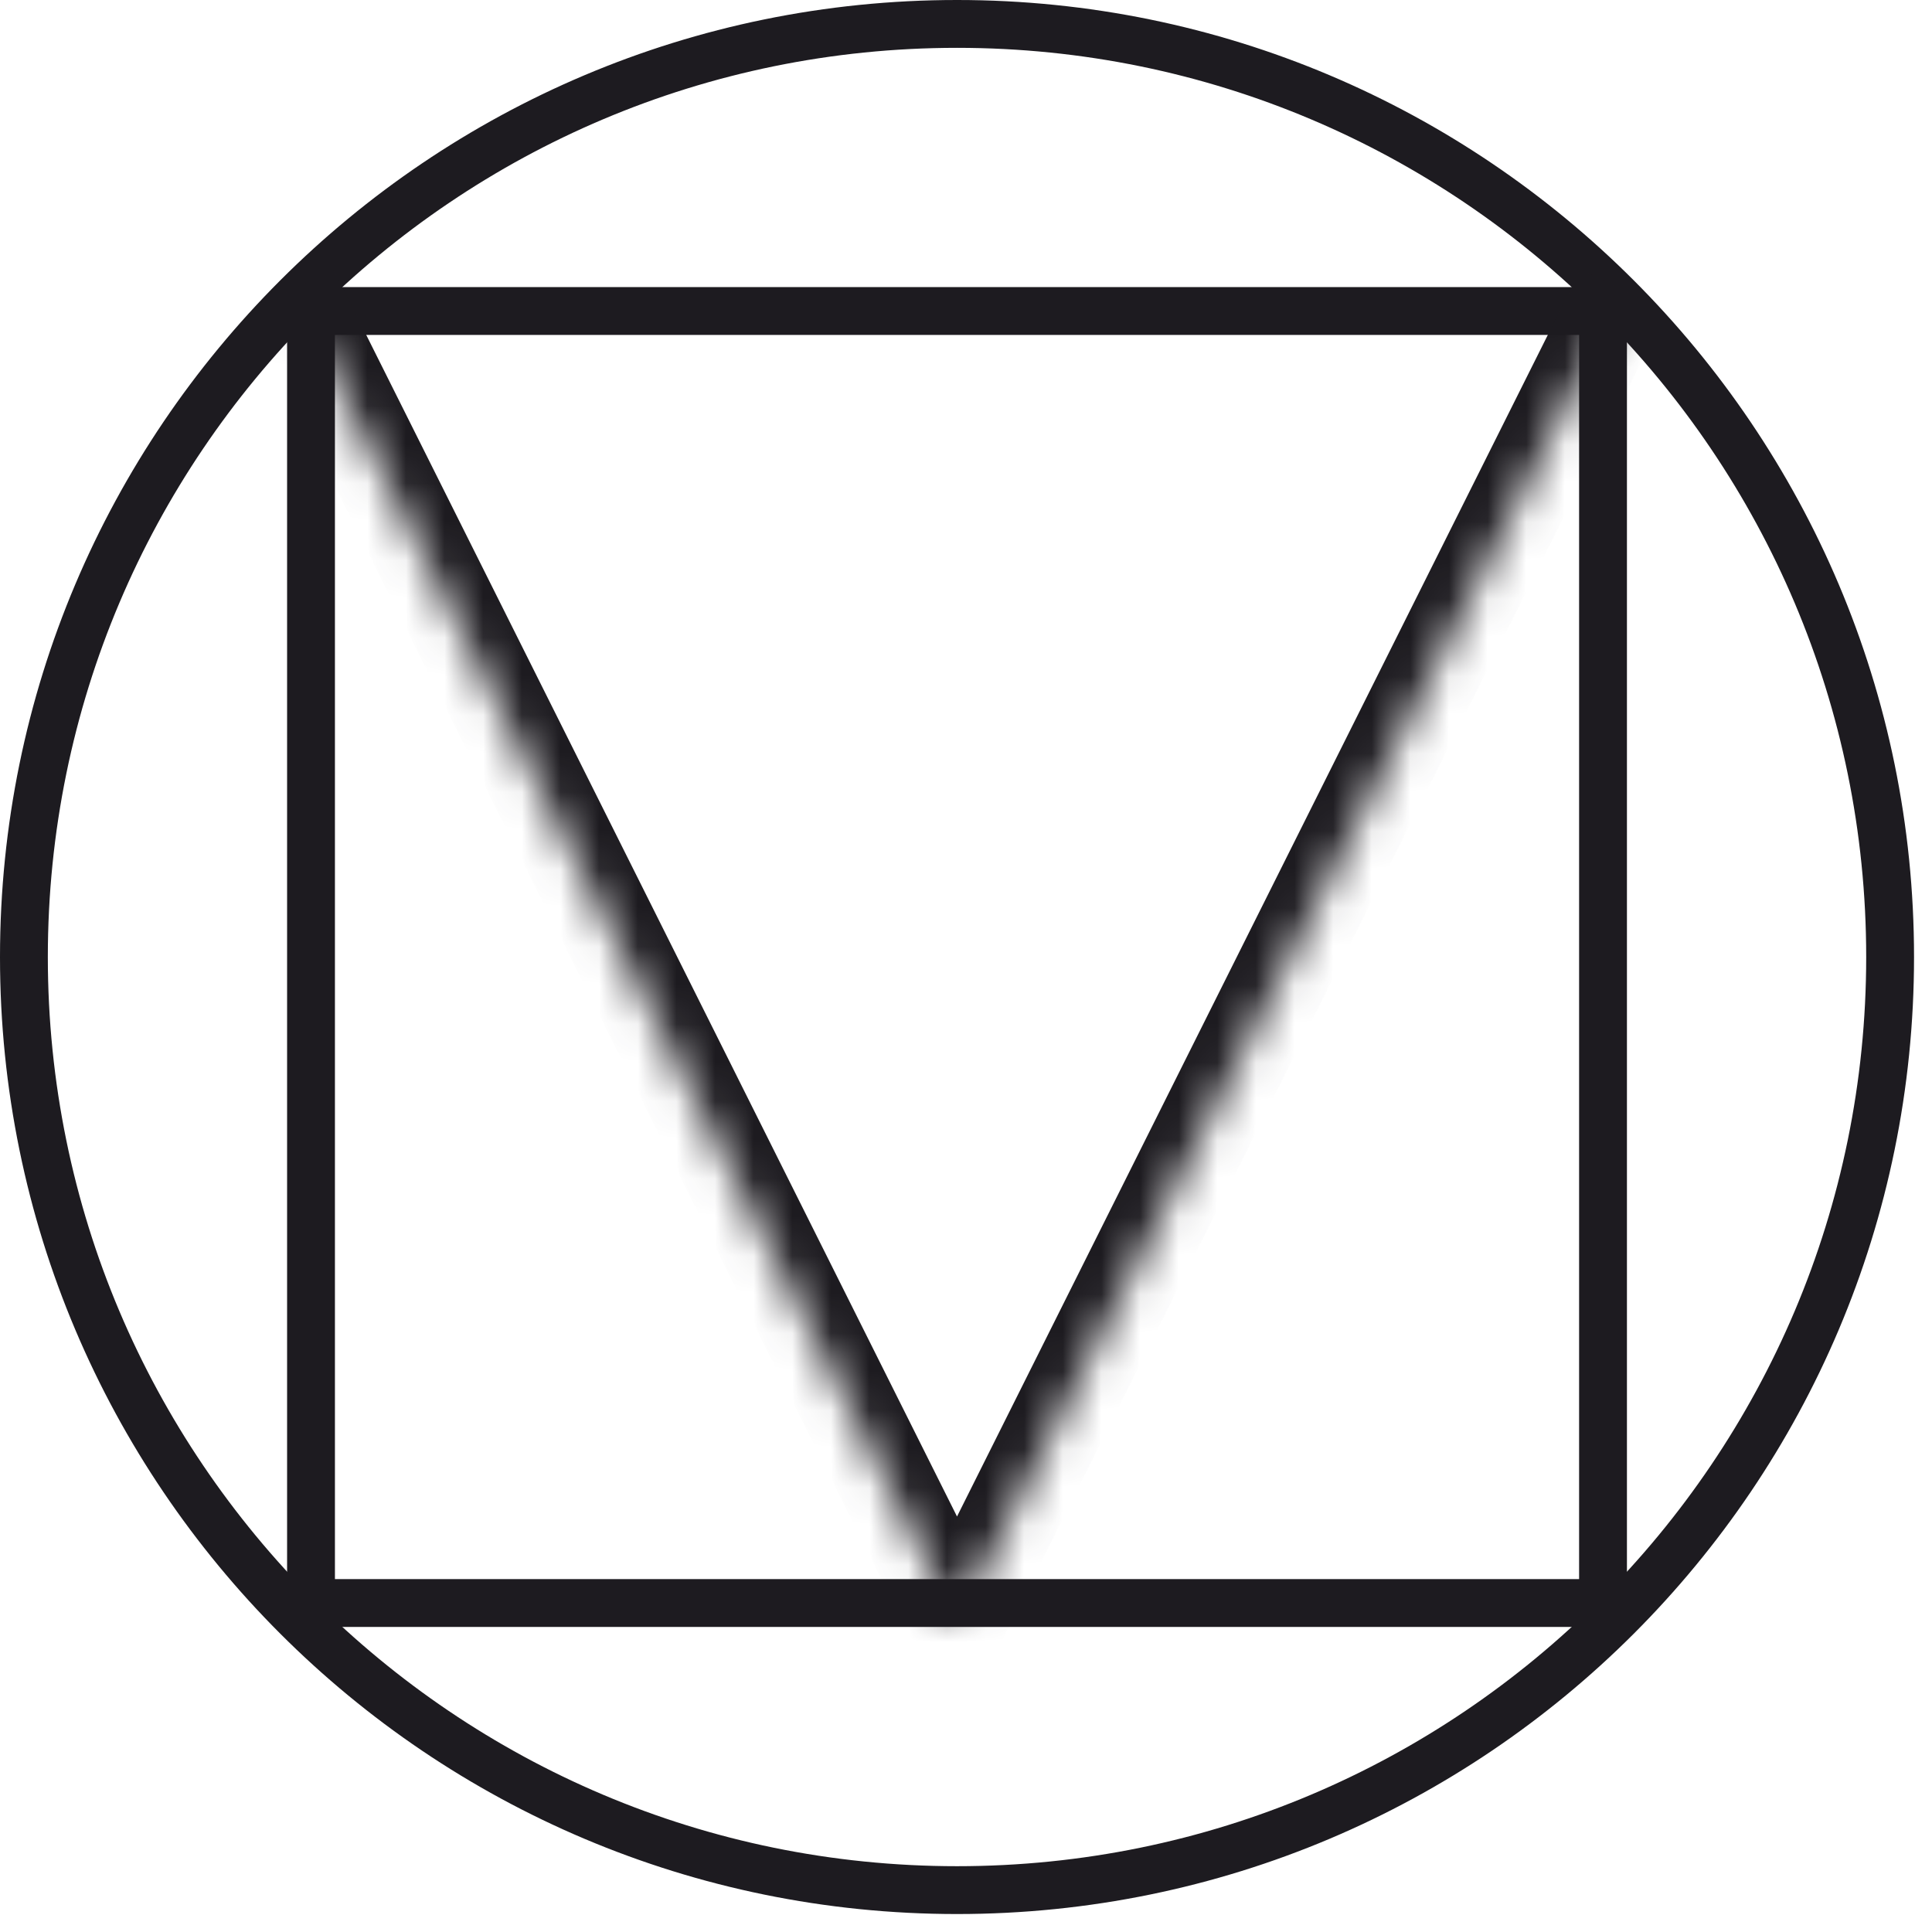 <svg width="50" height="50" viewBox="0 0 50 50" fill="none" xmlns="http://www.w3.org/2000/svg">
<g clip-path="url(#clip0_53379_35514)">
<path d="M24.768 0.619C38.104 0.619 48.916 11.431 48.916 24.768C48.916 38.105 38.105 48.916 24.768 48.916C11.431 48.916 0.619 38.104 0.619 24.768C0.619 11.431 11.431 0.619 24.768 0.619Z" stroke="#1D1B20" stroke-width="1.238"/>
<path d="M41.486 8.049V41.486H8.049V8.049H41.486Z" stroke="#1D1B20" stroke-width="1.238"/>
<mask id="path-3-inside-1_53379_35514" fill="white">
<path fill-rule="evenodd" clip-rule="evenodd" d="M42.017 7.517L24.768 42.015L7.519 7.517"/>
</mask>
<path d="M24.768 42.015L23.66 42.569L24.768 44.785L25.875 42.569L24.768 42.015ZM40.909 6.964L23.66 41.462L25.875 42.569L43.124 8.071L40.909 6.964ZM25.875 41.462L8.626 6.964L6.411 8.071L23.66 42.569L25.875 41.462Z" fill="#1D1B20" mask="url(#path-3-inside-1_53379_35514)"/>
</g>
<defs>
<clipPath id="clip0_53379_35514">
<rect width="49.536" height="49.536" fill="white"/>
</clipPath>
</defs>
</svg>
